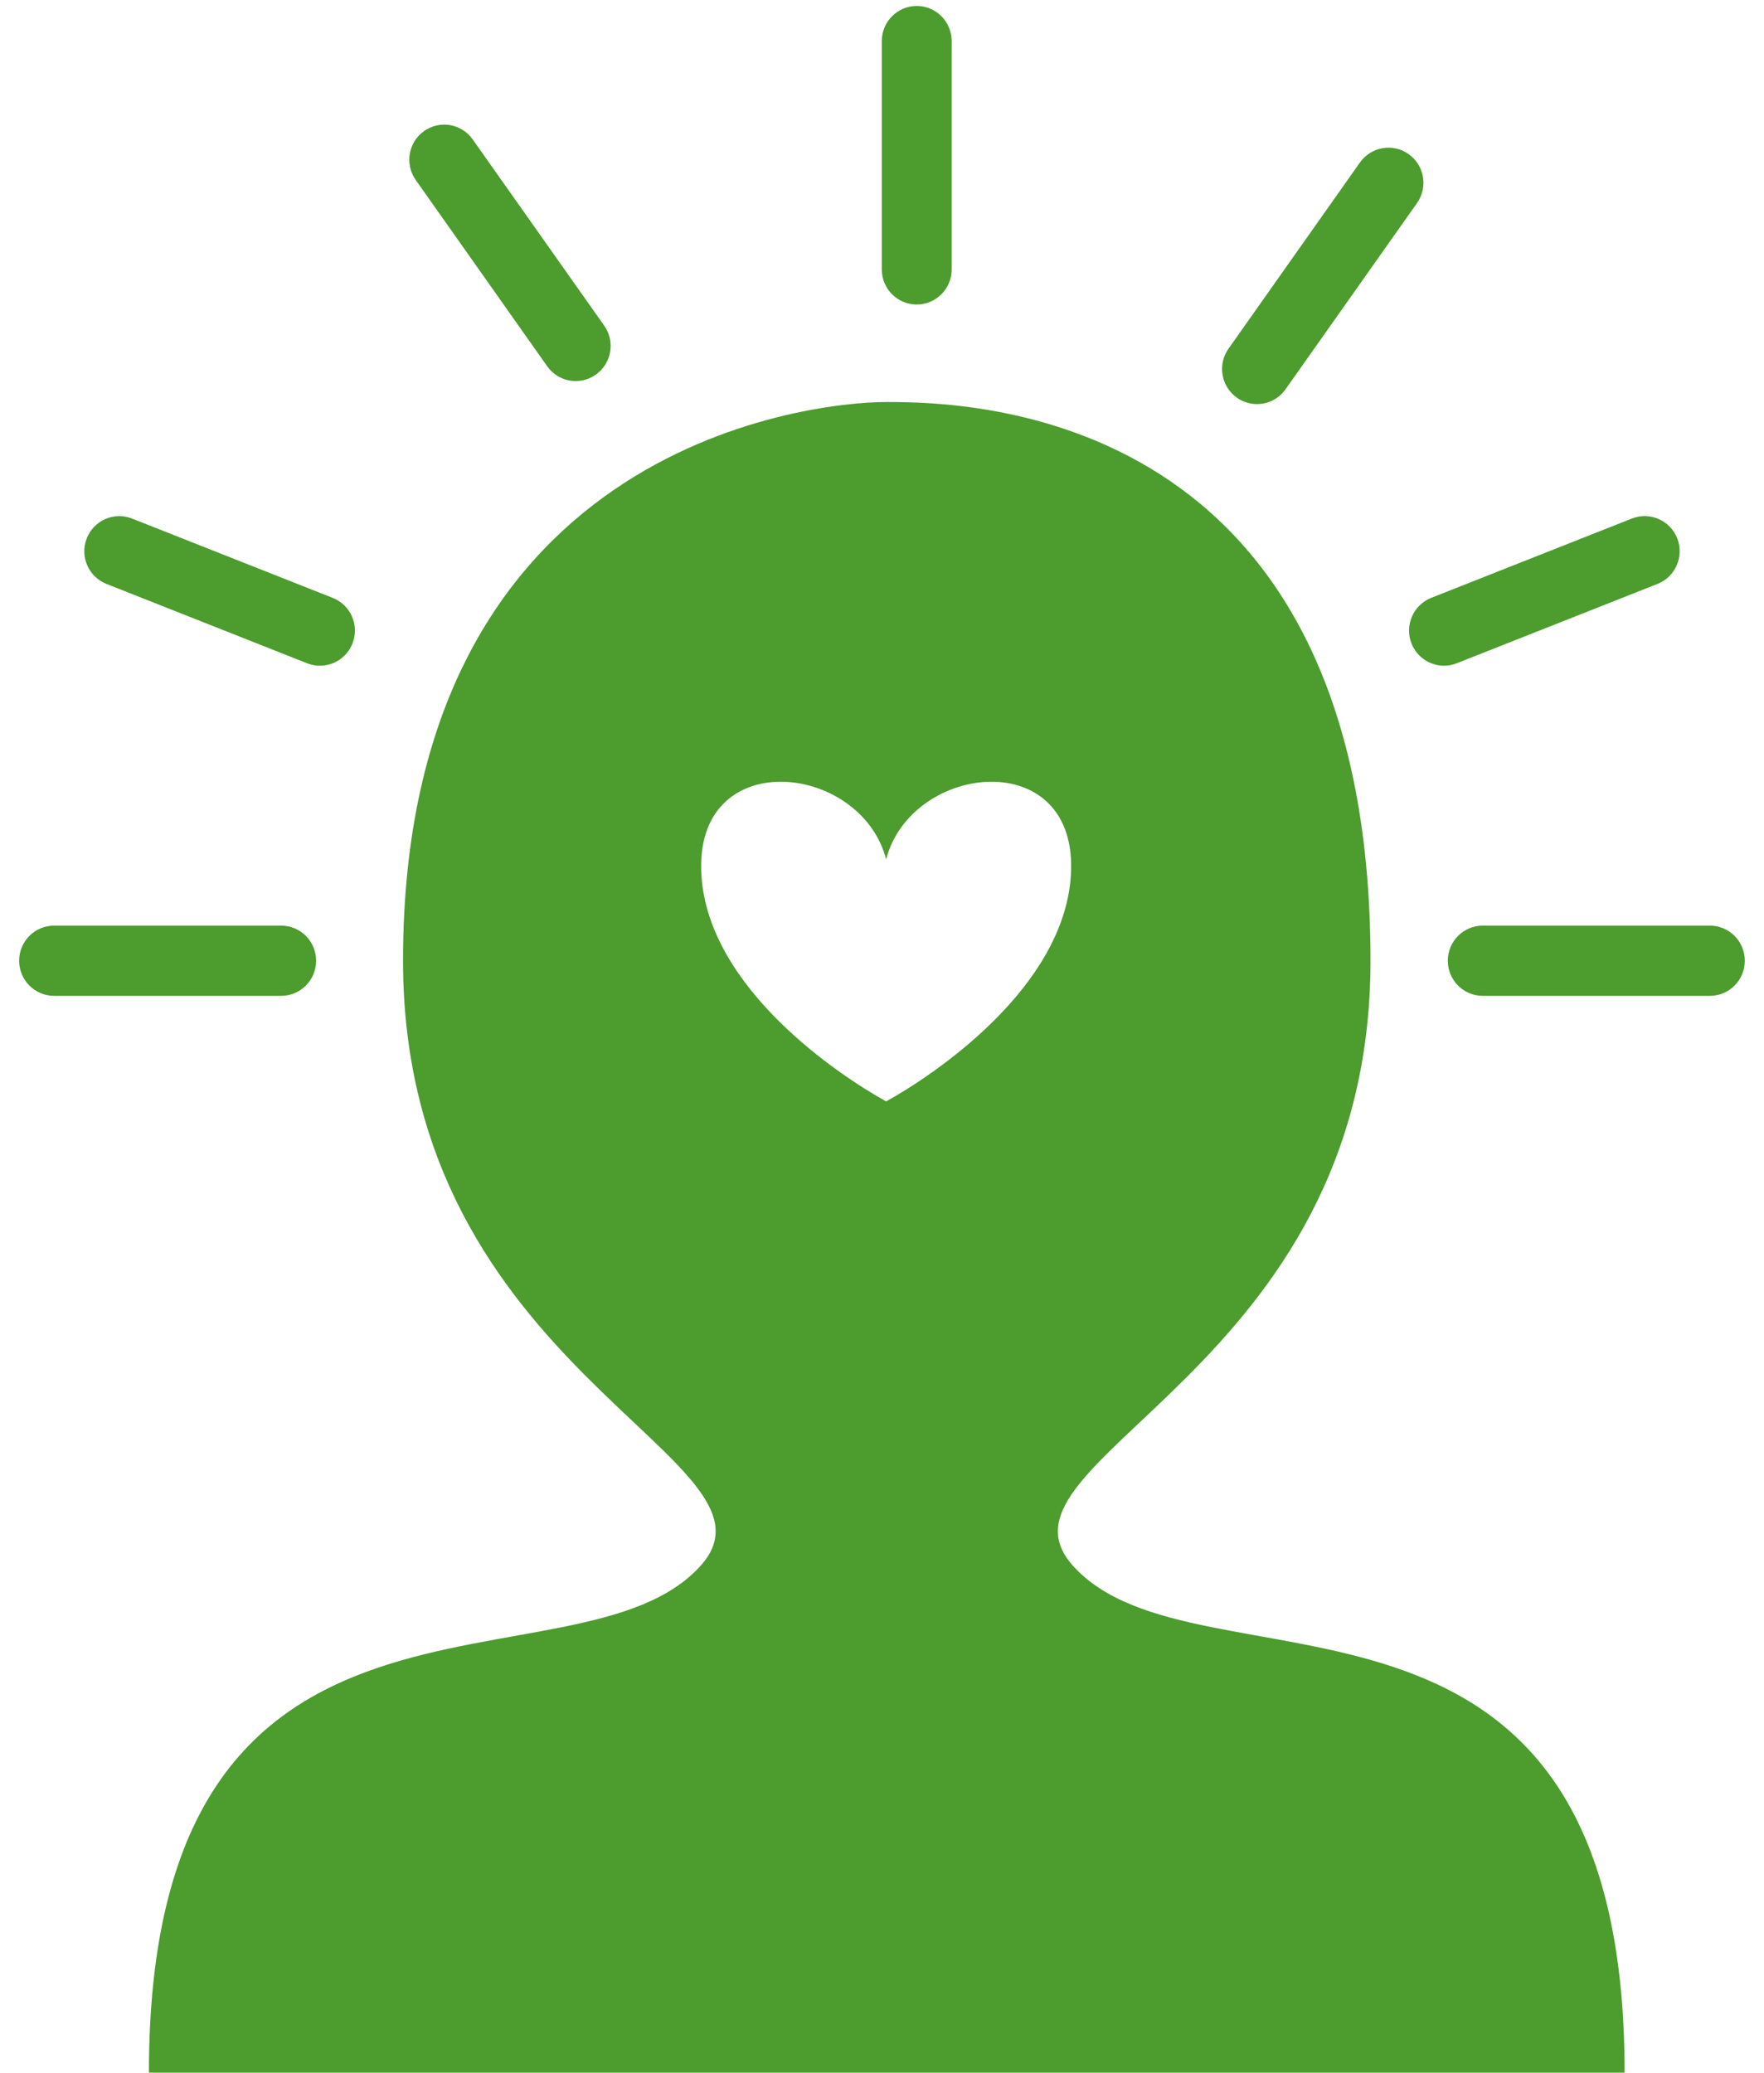 <?xml version="1.0" encoding="UTF-8"?>
<svg width="40px" height="47px" viewBox="0 0 40 47" version="1.1"
    xmlns="http://www.w3.org/2000/svg"
    xmlns:xlink="http://www.w3.org/1999/xlink">
    <!-- Generator: Sketch 52.6 (67491) - http://www.bohemiancoding.com/sketch -->
    <title>noun_Mental Health_66159_000000</title>
    <desc>Created with Sketch.</desc>
    <g id="About" stroke="none" stroke-width="1" fill="none" fill-rule="evenodd">
        <g transform="translate(-1219, -979)" fill="#4C9C2E" fill-rule="nonzero" id="noun_Mental-Health_66159_000000">
            <g transform="translate(1219, 979)">
                <path d="M38.772,22.582 L33.622,22.582 C33.184,22.582 32.83,22.226 32.83,21.786 C32.83,21.346 33.185,20.99 33.622,20.99 L38.772,20.99 C39.21,20.99 39.565,21.346 39.565,21.786 C39.565,22.226 39.21,22.582 38.772,22.582 Z" id="Shape"></path>
                <path d="M20.788,6.905 C20.35,6.905 19.995,6.549 19.995,6.109 L19.995,0.932 C19.995,0.492 20.35,0.135 20.788,0.135 C21.225,0.135 21.58,0.492 21.58,0.932 L21.58,6.109 C21.58,6.549 21.225,6.905 20.788,6.905 Z" id="Shape"></path>
                <path d="M32.744,15.096 C32.428,15.096 32.129,14.904 32.006,14.59 C31.846,14.181 32.047,13.719 32.454,13.557 L37.005,11.758 C37.412,11.598 37.872,11.799 38.033,12.208 C38.193,12.617 37.992,13.08 37.585,13.241 L33.034,15.04 C32.939,15.078 32.841,15.096 32.744,15.096 Z" id="Shape"></path>
                <path d="M28.503,9.163 C28.344,9.163 28.184,9.116 28.045,9.016 C27.688,8.762 27.604,8.265 27.858,7.906 L30.838,3.684 C31.092,3.326 31.587,3.241 31.943,3.496 C32.301,3.75 32.384,4.247 32.131,4.606 L29.15,8.828 C28.995,9.047 28.752,9.163 28.503,9.163 Z" id="Shape"></path>
                <path d="M24.318,35.492 C22.188,33.082 31.077,31.129 31.077,21.786 C31.077,9.27 22.014,9.116 20.108,9.116 C18.203,9.116 9.139,10.226 9.139,21.786 C9.139,31.129 18.029,33.082 15.898,35.492 C13.089,38.667 3.377,34.669 3.377,47 L20.108,47 L36.839,47 C36.839,34.669 27.127,38.667 24.318,35.492 Z M20.094,24.976 C19.01,24.376 16.075,22.414 15.906,19.861 C15.708,16.878 19.521,17.277 20.094,19.487 C20.668,17.277 24.48,16.878 24.282,19.861 C24.113,22.414 21.178,24.376 20.094,24.976 Z" id="Shape"></path>
                <path d="M6.376,22.582 L1.226,22.582 C0.789,22.582 0.434,22.226 0.434,21.786 C0.434,21.346 0.789,20.99 1.226,20.99 L6.376,20.99 C6.814,20.99 7.168,21.346 7.168,21.786 C7.168,22.226 6.814,22.582 6.376,22.582 Z" id="Shape"></path>
                <path d="M7.255,15.096 C7.158,15.096 7.06,15.078 6.965,15.041 L2.414,13.241 C2.007,13.081 1.806,12.618 1.967,12.209 C2.127,11.799 2.587,11.598 2.994,11.759 L7.545,13.558 C7.953,13.719 8.153,14.181 7.993,14.591 C7.87,14.904 7.571,15.096 7.255,15.096 Z" id="Shape"></path>
                <path d="M13.055,8.641 C12.807,8.641 12.563,8.524 12.408,8.305 L9.428,4.083 C9.174,3.724 9.258,3.227 9.615,2.973 C9.972,2.718 10.466,2.803 10.719,3.162 L13.7,7.383 C13.954,7.742 13.87,8.239 13.513,8.493 C13.374,8.593 13.214,8.641 13.055,8.641 Z" id="Shape"></path>
            </g>
        </g>
    </g>
</svg>
